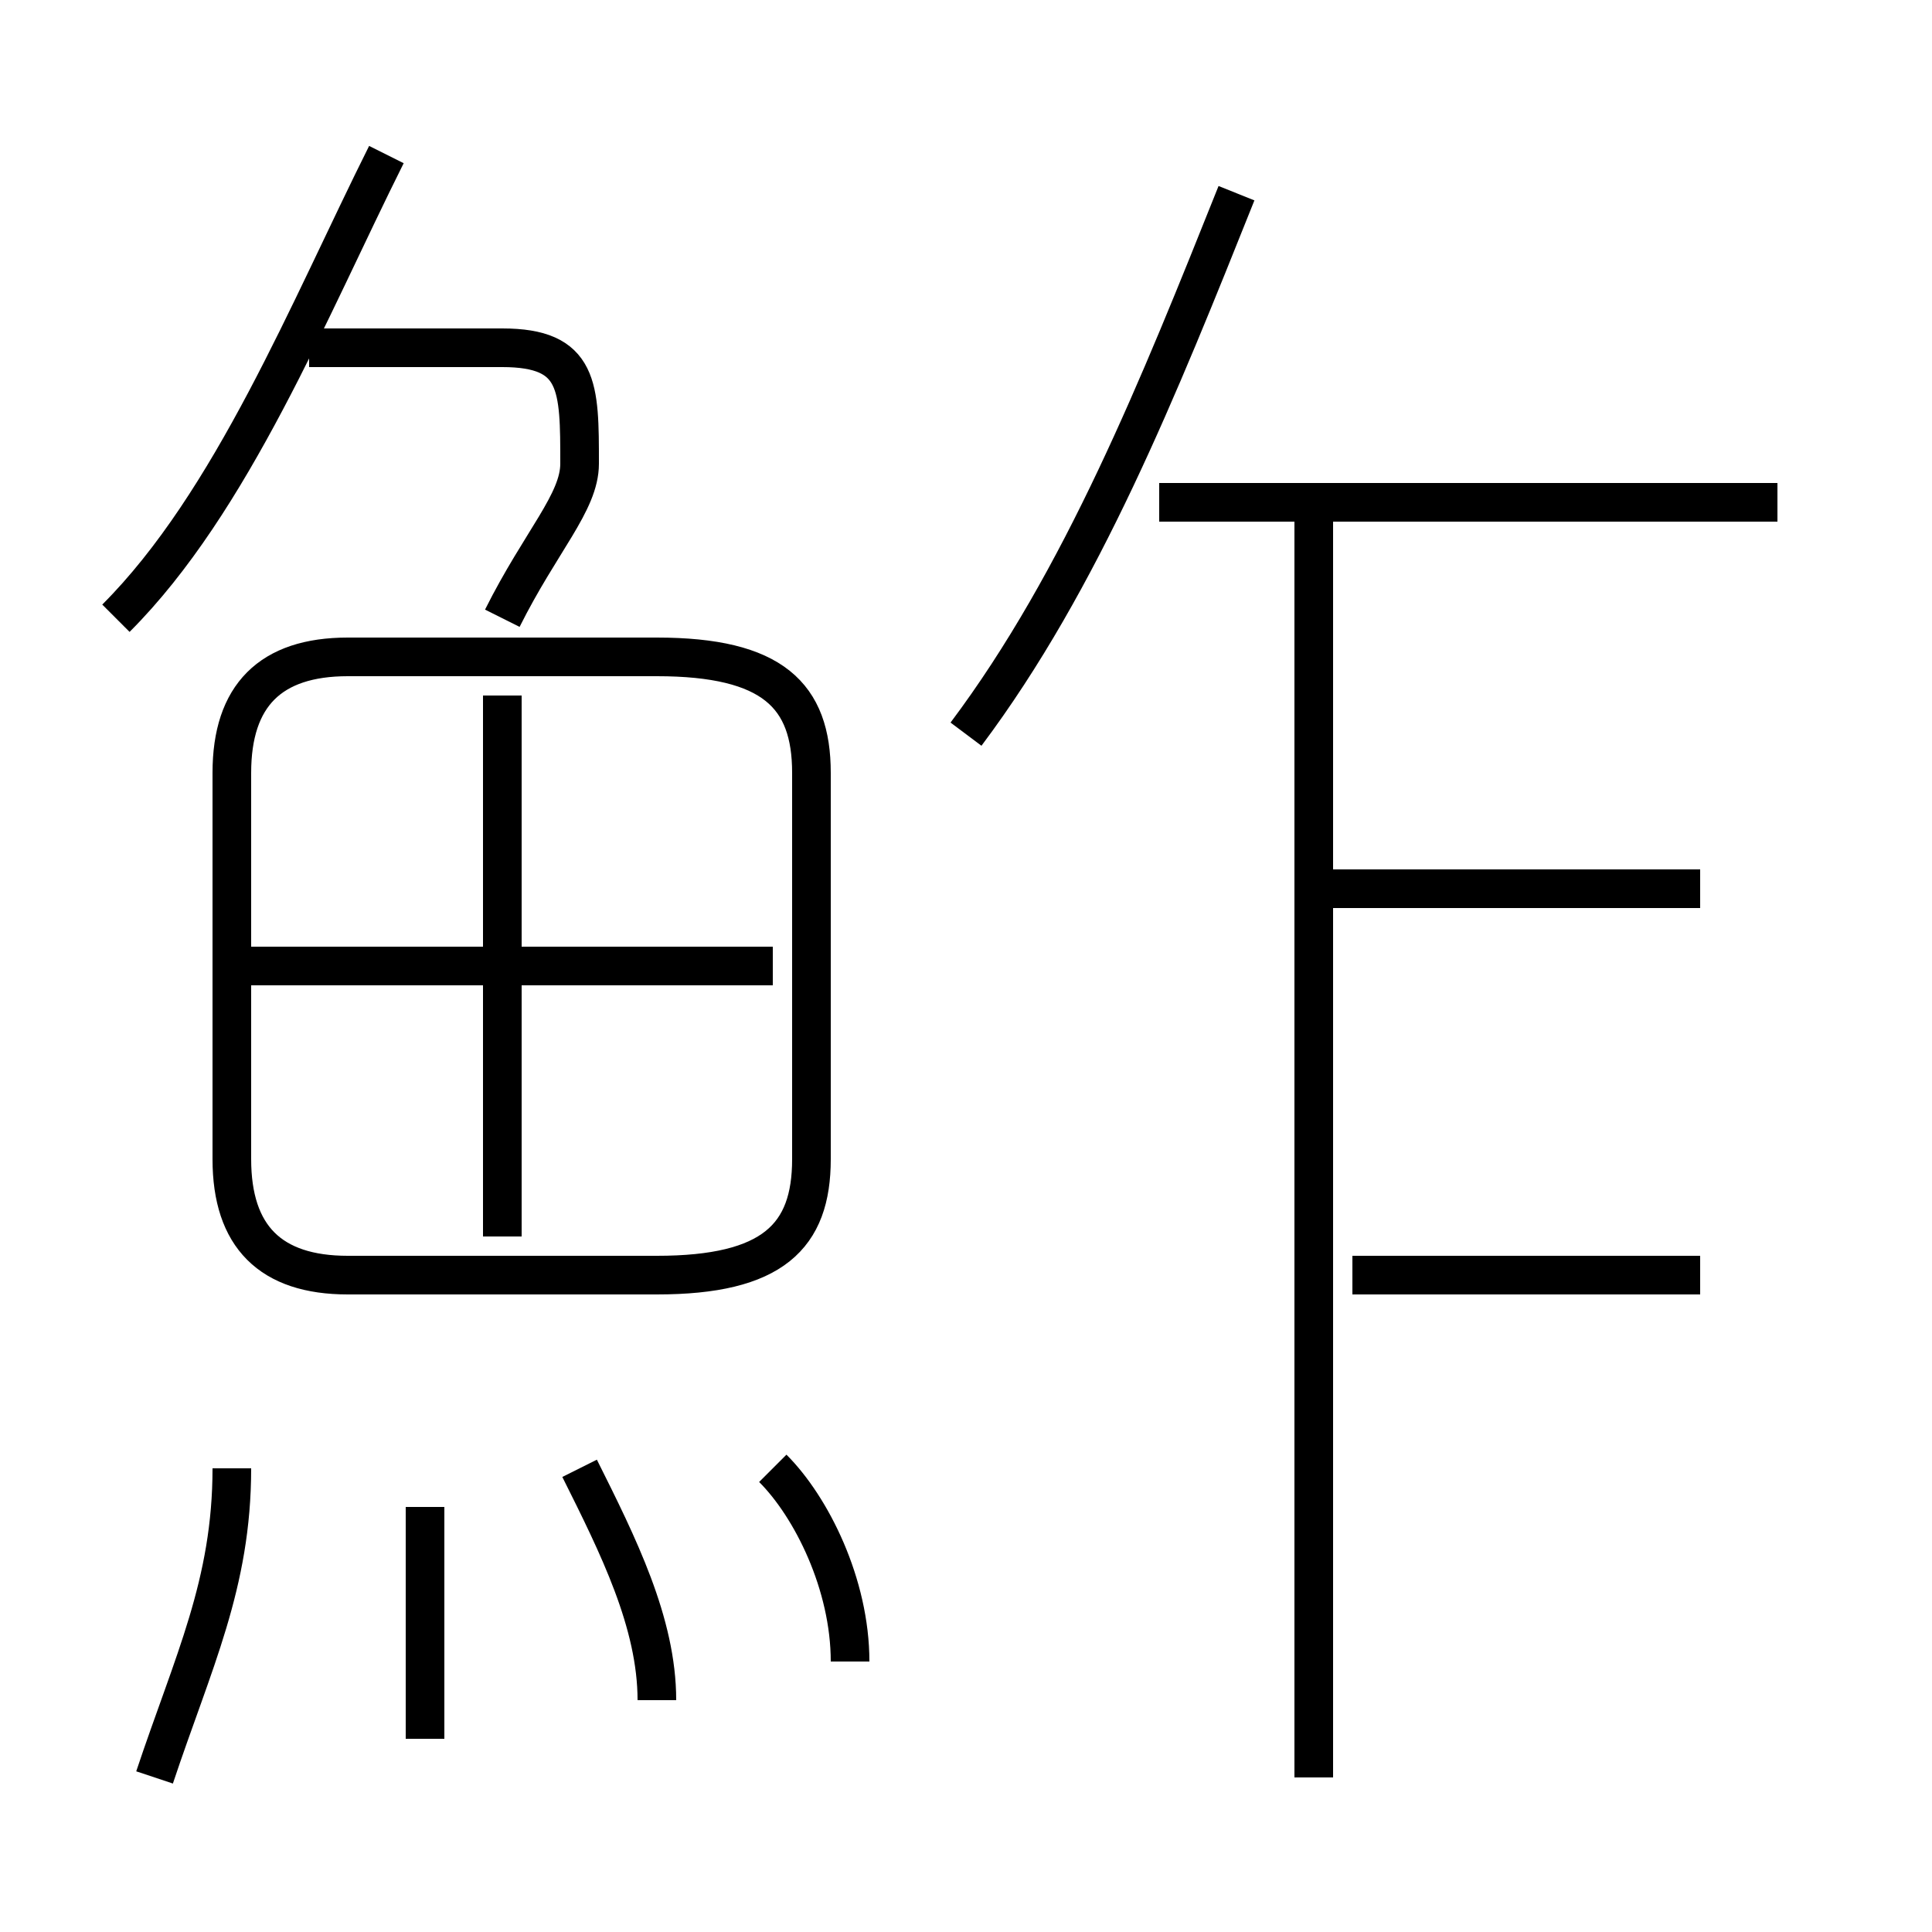 <?xml version='1.0' encoding='utf8'?>
<svg viewBox="0.0 -6.0 50.0 50.0" version="1.1" xmlns="http://www.w3.org/2000/svg">
<rect x="0.0" y="-6.0" width="50.0" height="50.0" fill="#808080" stroke="none"/>
<rect x="-1000" y="-1000" width="2000" height="2000" stroke="white" fill="white"/>
<g style="fill:white;stroke:#000000;  stroke-width:1">
<path d="M 21 -14 L 21 -24 C 21 -26 20 -27 17 -27 L 9 -27 C 7 -27 6 -26 6 -24 L 6 -14 C 6 -12 7 -11 9 -11 L 17 -11 C 20 -11 21 -12 21 -14 Z M 4 2 C 5 -1 6 -3 6 -6 M 11 1 C 11 -1 11 -4 11 -5 M 17 0 C 17 -2 16 -4 15 -6 M 22 -1 C 22 -3 21 -5 20 -6 M 13 -12 L 13 -26 M 20 -19 L 6 -19 M 3 -28 C 6 -31 8 -36 10 -40 M 13 -28 C 14 -30 15 -31 15 -32 C 15 -34 15 -35 13 -35 L 8 -35 M 34 2 L 34 -31 M 44 -11 L 35 -11 M 25 -25 C 28 -29 30 -34 32 -39 M 44 -21 L 34 -21 M 46 -31 L 30 -31" transform="translate(0.0 38.0)" />
</g>
</svg>